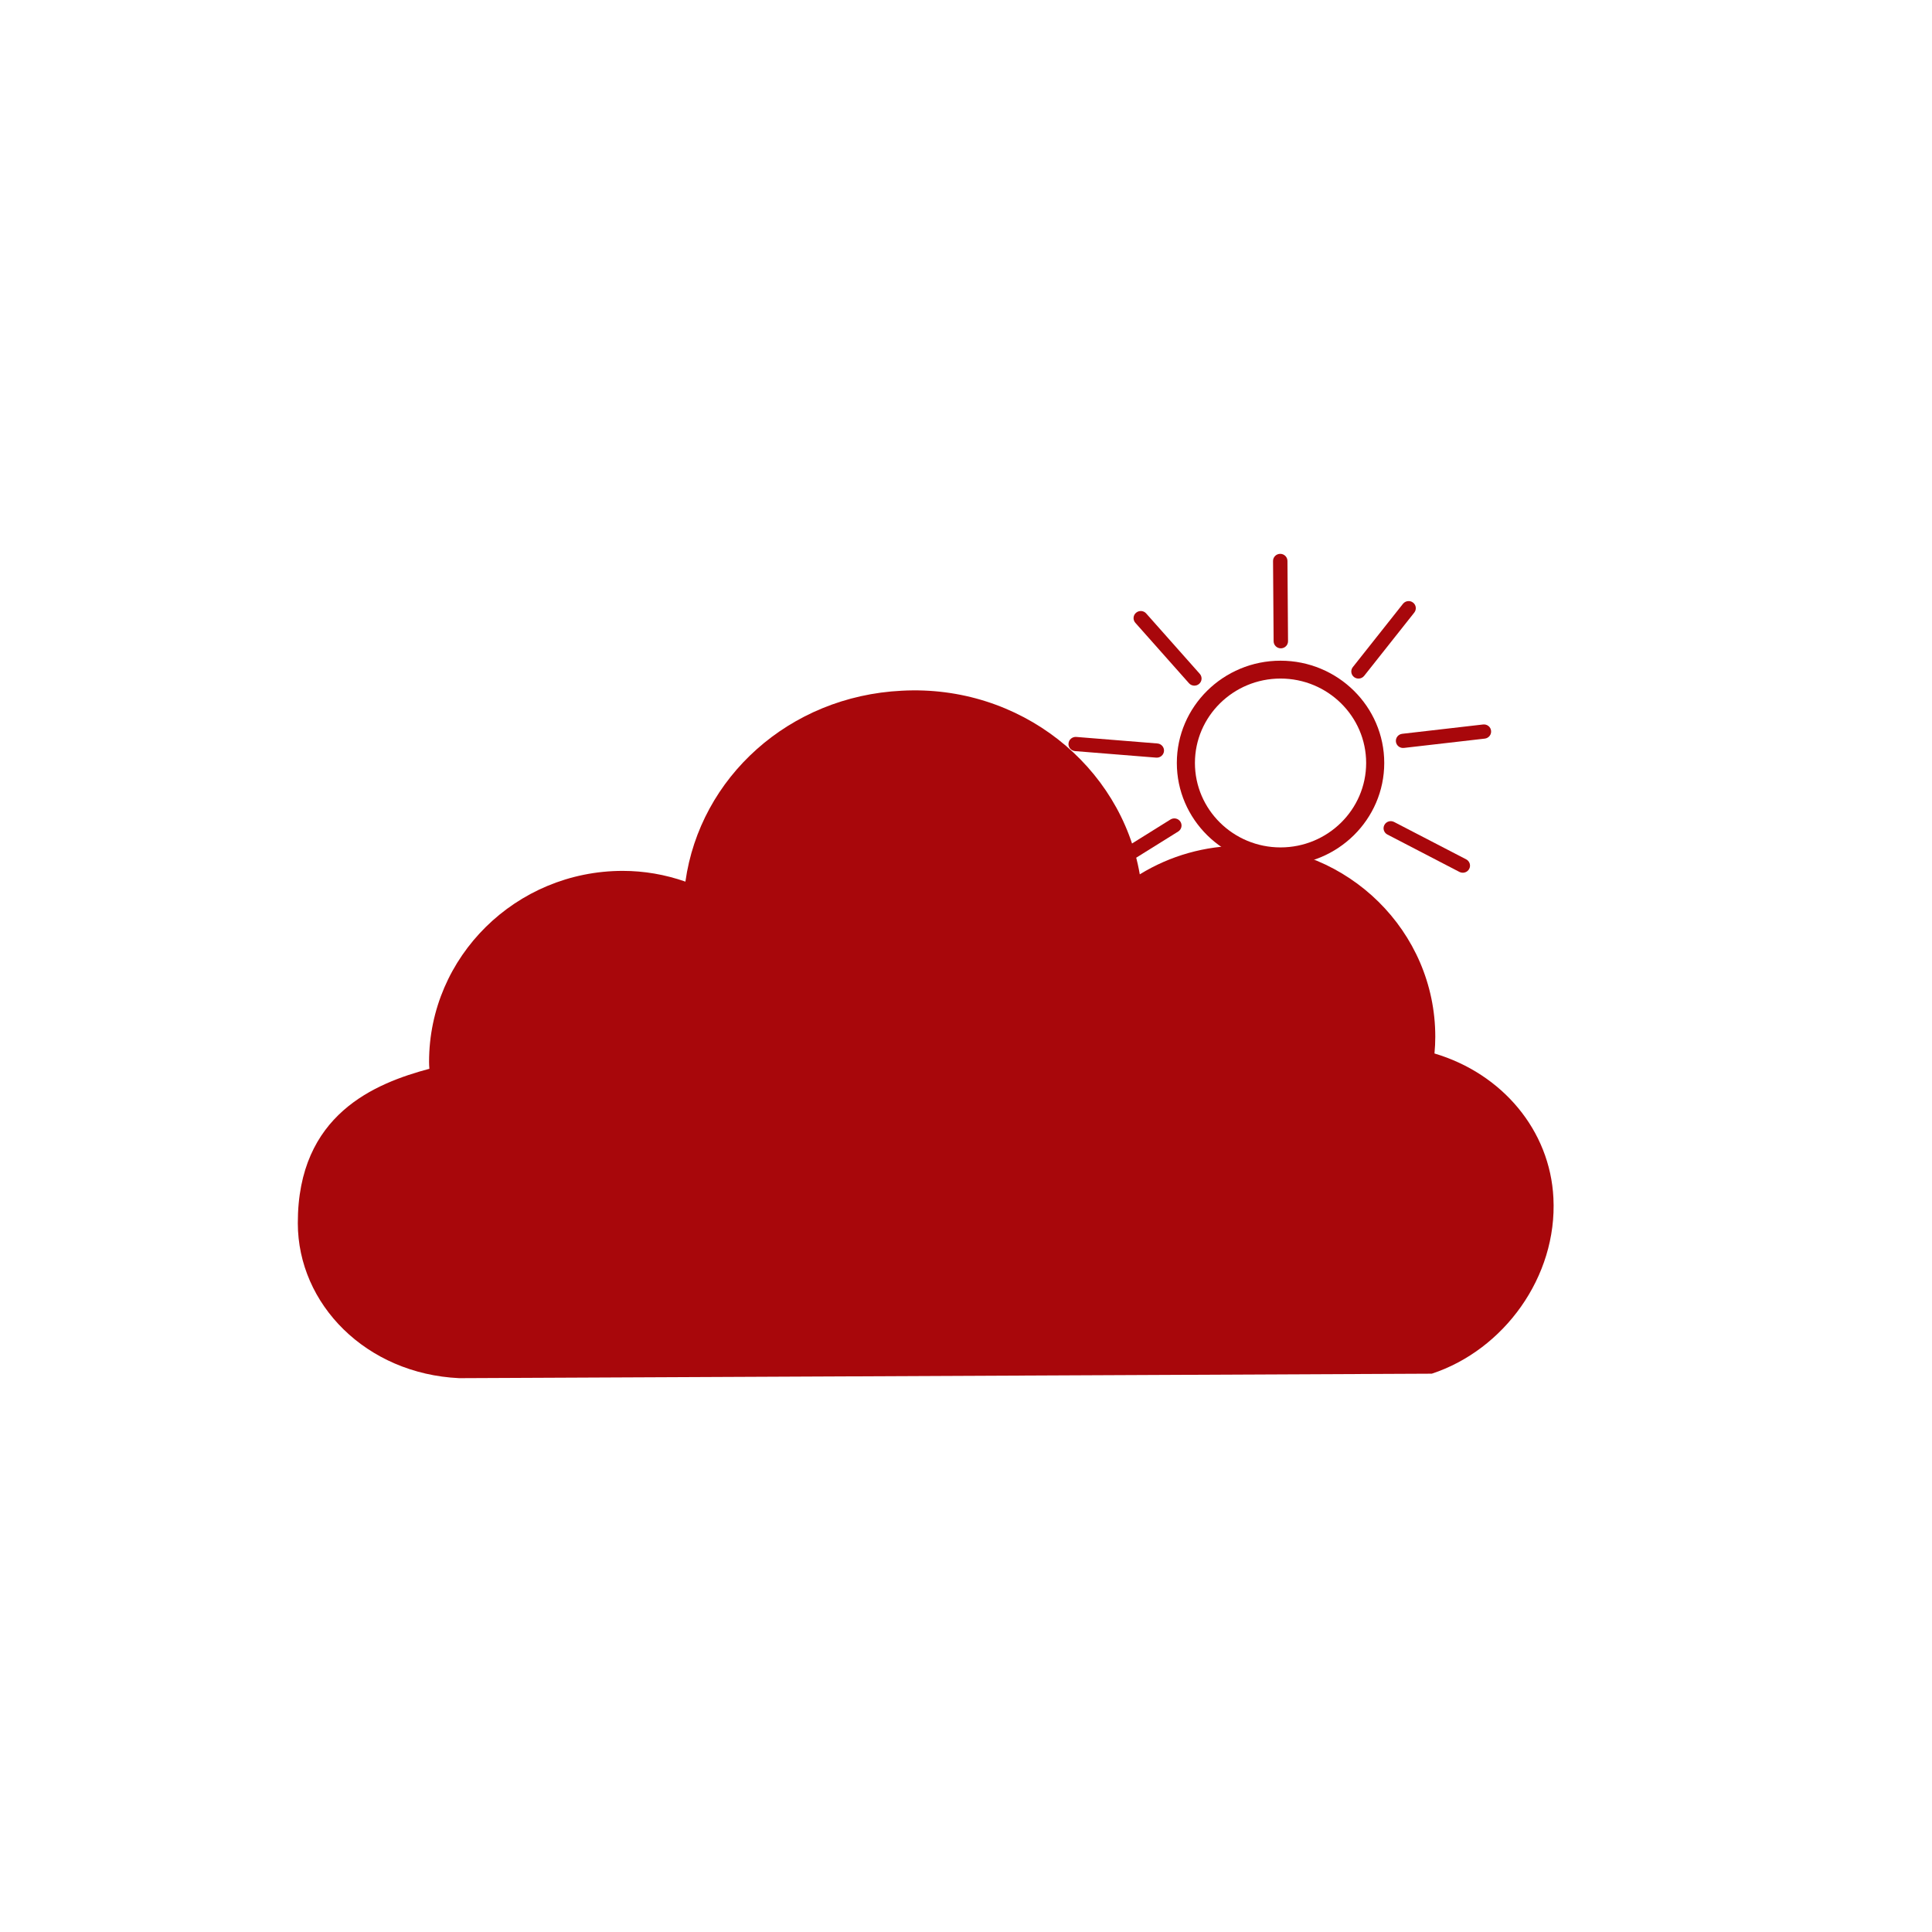 <?xml version="1.0" encoding="utf-8"?>
<!-- Generator: Adobe Illustrator 26.5.1, SVG Export Plug-In . SVG Version: 6.00 Build 0)  -->
<svg version="1.1" id="Layer_1" xmlns="http://www.w3.org/2000/svg" xmlns:xlink="http://www.w3.org/1999/xlink" x="0px" y="0px"
	 viewBox="0 0 1200 1200" style="enable-background:new 0 0 1200 1200;" xml:space="preserve">
<style type="text/css">
	.st0{clip-path:url(#SVGID_00000131359353277226450700000006873501039745001867_);}
	.st1{clip-path:url(#SVGID_00000166635973505204805170000014331326558940416151_);fill:#A8070B;}
</style>
<g id="Artwork_6_00000082344017937773558040000012668257756973572481_">
	<g>
		<defs>
			<rect id="SVGID_1_" x="185" y="344" width="780" height="512"/>
		</defs>
		<clipPath id="SVGID_00000078737883554495717020000001848331069540112269_">
			<use xlink:href="#SVGID_1_"  style="overflow:visible;"/>
		</clipPath>
		<g style="clip-path:url(#SVGID_00000078737883554495717020000001848331069540112269_);">
			<defs>
				<rect id="SVGID_00000181802626980771266850000002765140263513070271_" x="185" y="344" width="780" height="512"/>
			</defs>
			<clipPath id="SVGID_00000102543215818660584900000011716649581499258249_">
				<use xlink:href="#SVGID_00000181802626980771266850000002765140263513070271_"  style="overflow:visible;"/>
			</clipPath>
			<path style="clip-path:url(#SVGID_00000102543215818660584900000011716649581499258249_);fill:#A8070B;" d="M795.36,537.42
				c-35.52,0-64.41-28.5-64.41-63.53s28.89-63.52,64.41-63.52c35.53,0,64.42,28.49,64.42,63.52S830.89,537.42,795.36,537.42
				 M795.36,421.46c-29.32,0-53.17,23.52-53.17,52.44c0,28.92,23.85,52.44,53.17,52.44c29.34,0,53.18-23.52,53.18-52.44
				C848.54,444.98,824.7,421.46,795.36,421.46"/>
			<path style="clip-path:url(#SVGID_00000102543215818660584900000011716649581499258249_);fill:#A8070B;" d="M745.21,418.54
				c1.62,1.84,1.45,4.62-0.41,6.23c-1.88,1.62-4.7,1.42-6.31-0.41l-33.31-37.52c-1.63-1.85-1.43-4.63,0.42-6.22
				c1.86-1.61,4.7-1.44,6.32,0.41L745.21,418.54z"/>
			<path style="clip-path:url(#SVGID_00000102543215818660584900000011716649581499258249_);fill:#A8070B;" d="M800.02,398.25
				c0.03,2.43-1.97,4.42-4.44,4.44c-2.48,0.01-4.48-1.93-4.51-4.39l-0.36-49.85c-0.02-2.45,1.98-4.43,4.43-4.45
				c2.48-0.01,4.48,1.93,4.52,4.39L800.02,398.25z"/>
			<path style="clip-path:url(#SVGID_00000102543215818660584900000011716649581499258249_);fill:#A8070B;" d="M718.88,461.78
				c2.48,0.2,4.29,2.34,4.1,4.75c-0.21,2.43-2.35,4.23-4.83,4.05l-50.39-4.05c-2.47-0.21-4.32-2.34-4.09-4.75
				c0.19-2.43,2.34-4.23,4.82-4.06L718.88,461.78z"/>
			<path style="clip-path:url(#SVGID_00000102543215818660584900000011716649581499258249_);fill:#A8070B;" d="M727,509.01
				c2.1-1.31,4.86-0.69,6.18,1.37c1.32,2.05,0.71,4.79-1.39,6.1l-42.74,26.64c-2.1,1.31-4.86,0.69-6.17-1.36
				c-1.33-2.06-0.7-4.79,1.39-6.09L727,509.01z"/>
			<path style="clip-path:url(#SVGID_00000102543215818660584900000011716649581499258249_);fill:#A8070B;" d="M765.18,541.87
				c0.89-2.29,3.46-3.44,5.77-2.58c2.3,0.86,3.48,3.39,2.62,5.69l-17.82,46.66c-0.89,2.28-3.45,3.43-5.75,2.57
				c-2.35-0.86-3.5-3.4-2.63-5.69L765.18,541.87z"/>
			<path style="clip-path:url(#SVGID_00000102543215818660584900000011716649581499258249_);fill:#A8070B;" d="M861.75,518.35
				c-2.2-1.14-3.03-3.8-1.88-5.95c1.14-2.16,3.85-3,6.05-1.85l44.74,23.2c2.2,1.15,3.03,3.82,1.88,5.95
				c-1.15,2.18-3.85,2.99-6.06,1.87L861.75,518.35z"/>
			<path style="clip-path:url(#SVGID_00000102543215818660584900000011716649581499258249_);fill:#A8070B;" d="M871.99,464.55
				c-2.45,0.28-4.67-1.45-4.96-3.86c-0.3-2.42,1.46-4.63,3.92-4.91l50.22-5.79c2.47-0.28,4.7,1.45,4.96,3.86
				c0.3,2.44-1.45,4.62-3.92,4.92L871.99,464.55z"/>
			<path style="clip-path:url(#SVGID_00000102543215818660584900000011716649581499258249_);fill:#A8070B;" d="M839.04,588.79
				c0.84,2.3-0.38,4.83-2.72,5.65c-2.34,0.79-4.89-0.39-5.71-2.7L813.8,544.7c-0.82-2.29,0.41-4.82,2.73-5.62
				c2.33-0.82,4.89,0.38,5.71,2.69L839.04,588.79z"/>
			<path style="clip-path:url(#SVGID_00000102543215818660584900000011716649581499258249_);fill:#A8070B;" d="M847.32,419.77
				c-1.54,1.93-4.32,2.27-6.29,0.78c-1.95-1.51-2.29-4.27-0.77-6.19l31.14-39.31c1.52-1.92,4.33-2.28,6.27-0.77
				c1.95,1.49,2.29,4.27,0.76,6.21L847.32,419.77z"/>
			<path style="clip-path:url(#SVGID_00000102543215818660584900000011716649581499258249_);fill:#A8070B;" d="M890.98,654.33
				c0.33-3.49,0.5-6.96,0.5-10.42c0-65.37-53.99-118.62-120.31-118.62c-22.68,0-44.4,6.2-63.23,17.78
				c-11.67-67.5-74.42-118.04-147.89-114.05c-69.91,3.43-125.27,53.85-134.33,118.57c-12.64-4.42-25.67-6.67-38.91-6.67
				c-66.32,0-120.31,53.22-120.31,118.64c0,1.39,0.07,2.77,0.2,4.27c-33.62,9.03-81.84,28.19-81.72,95.93
				c0.03,50.34,42.48,93.55,100.24,96.24l604.09-2.78c44.58-14.62,78.06-60.06,75.54-109.19
				C962.76,702.14,933.11,666.84,890.98,654.33"/>
		</g>
	</g>
</g>
</svg>
